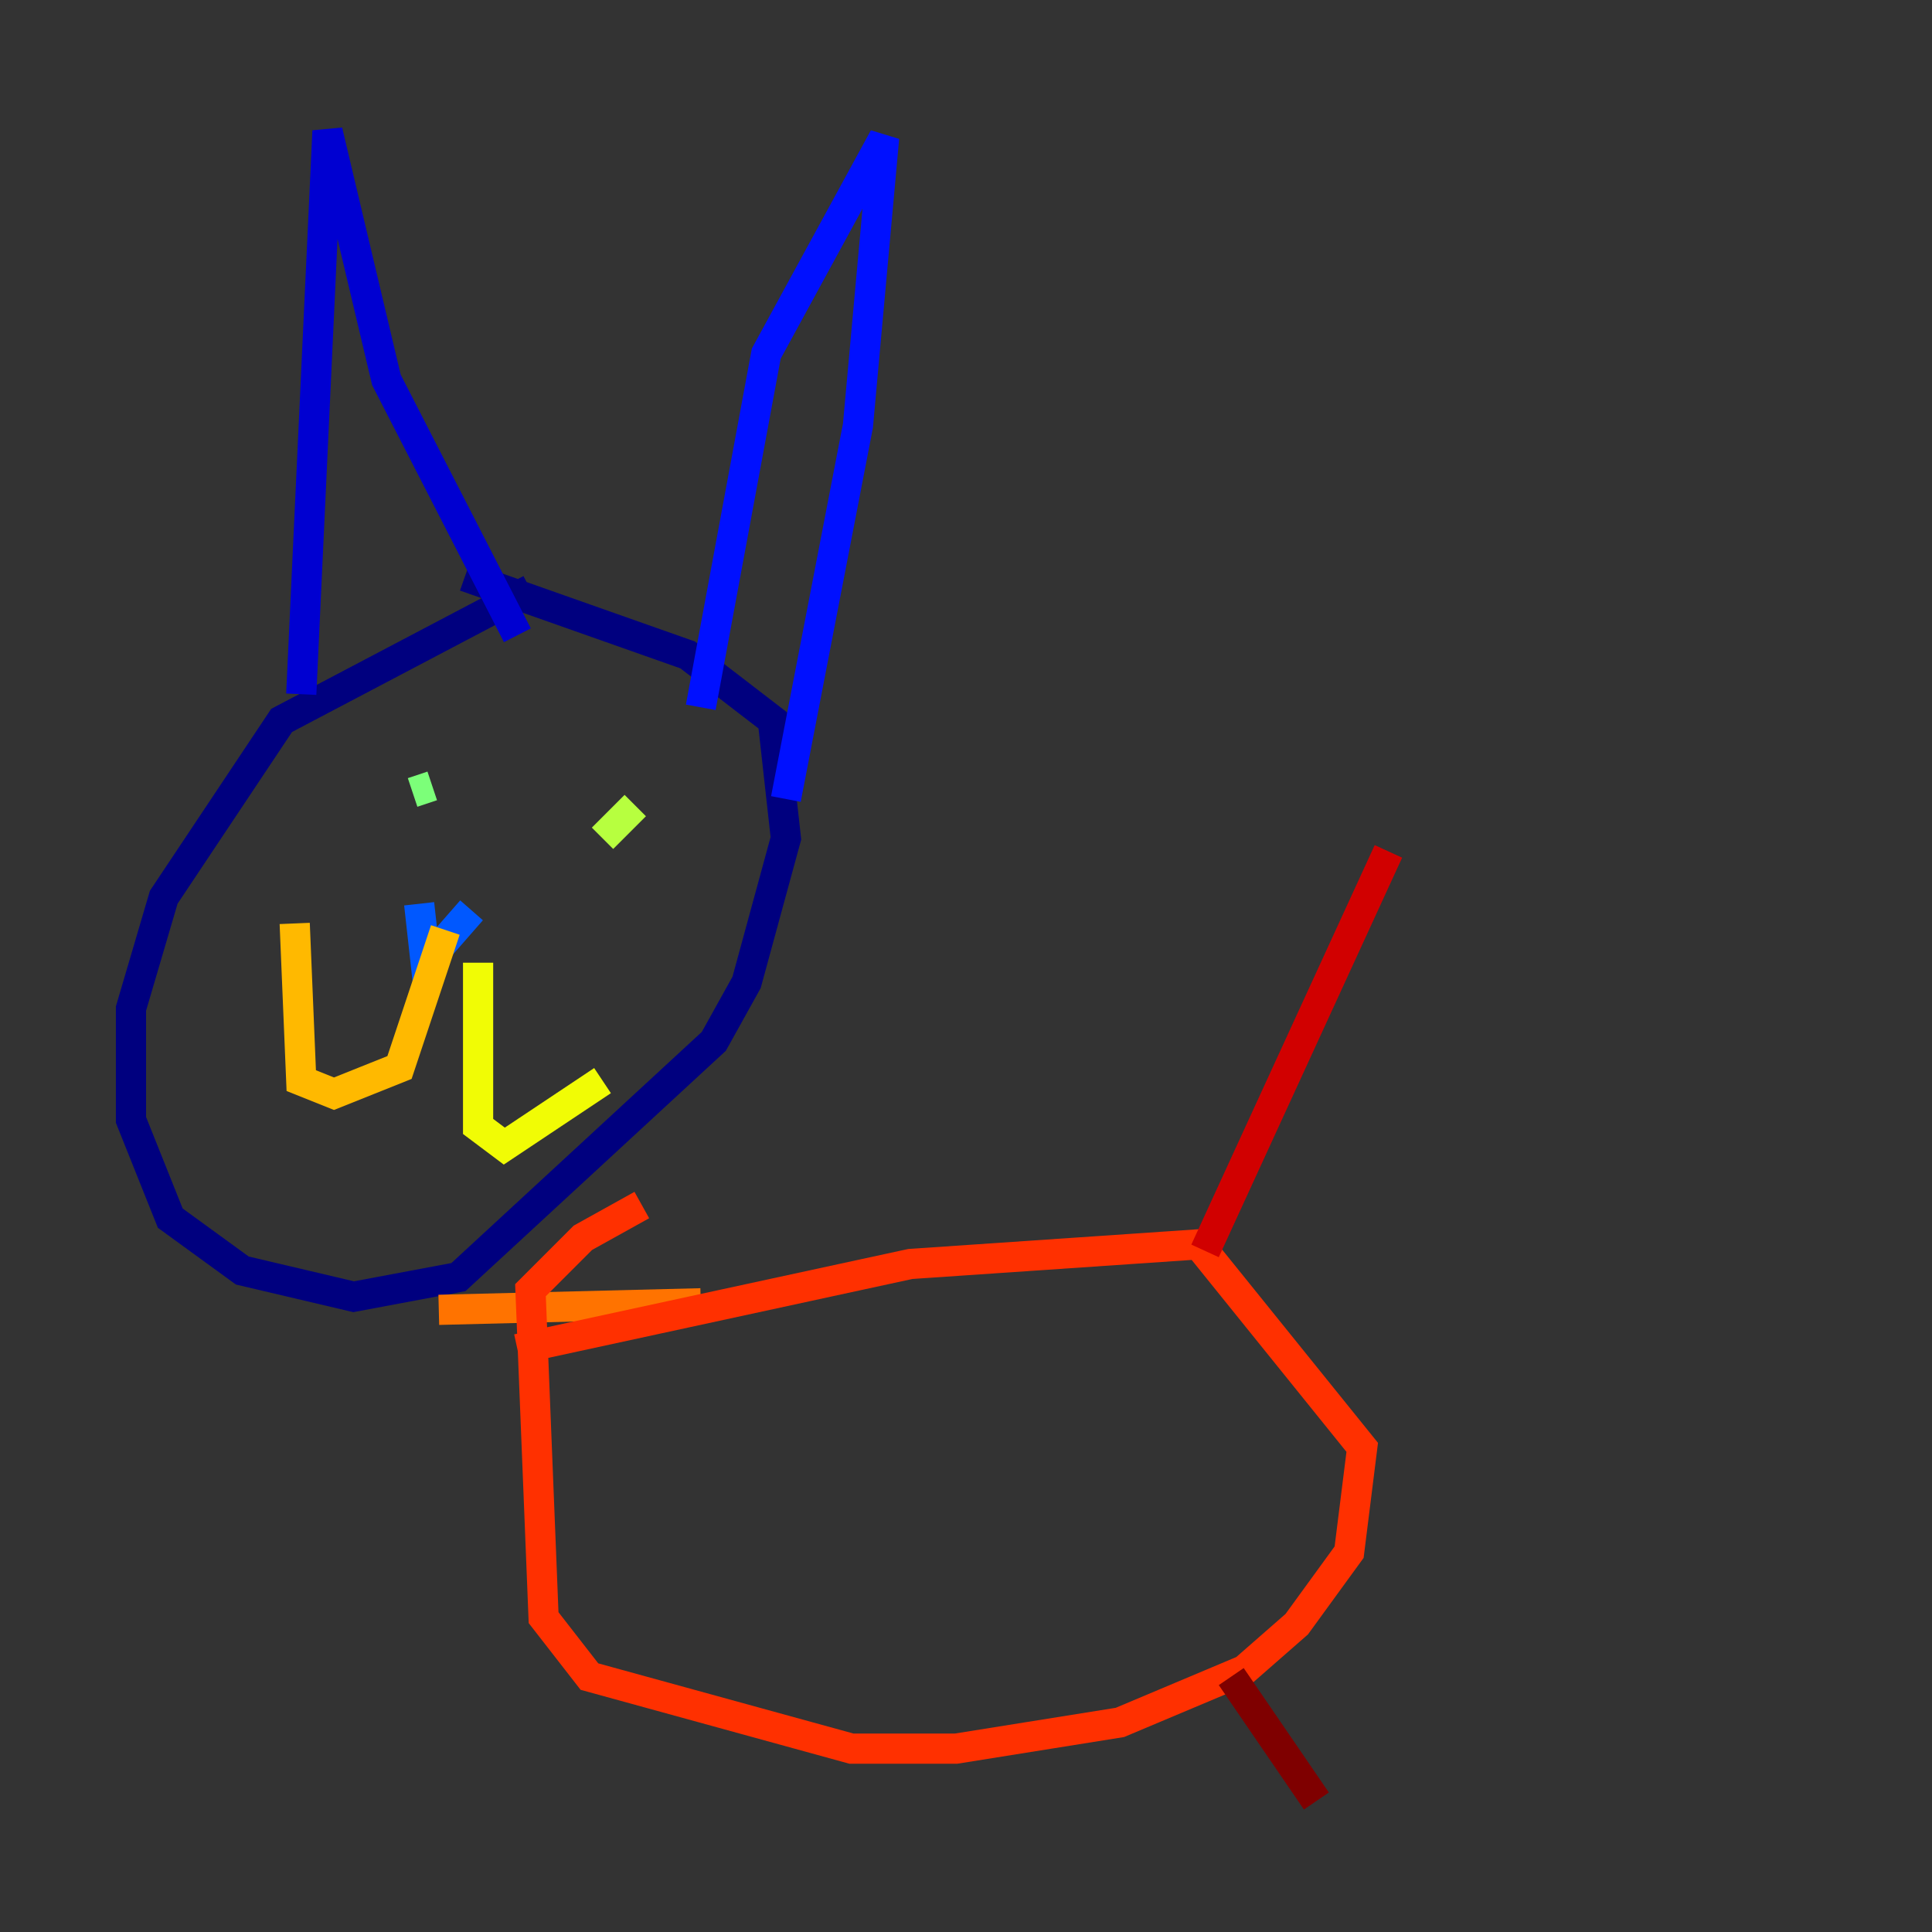 <?xml version="1.0" encoding="utf-8" ?>
<svg baseProfile="tiny" height="128" version="1.2" viewBox="0,0,128,128" width="128" xmlns="http://www.w3.org/2000/svg" xmlns:ev="http://www.w3.org/2001/xml-events" xmlns:xlink="http://www.w3.org/1999/xlink"><rect x="0" y="0" width="128" height="128" fill="#333333" stroke="none"/><defs /><polyline fill="none" points="35.146,39.051 18.658,47.729 10.848,59.444 8.678,66.82 8.678,74.197 11.281,80.705 16.054,84.176 23.43,85.912 30.373,84.61 47.295,68.99 49.464,65.085 52.068,55.539 51.2,47.729 45.559,43.39 30.807,38.183" stroke="#00007f" stroke-width="2" /><polyline fill="none" points="19.959,45.993 21.695,8.678 25.6,25.166 34.278,42.088" stroke="#0000d1" stroke-width="2" /><polyline fill="none" points="46.427,46.861 50.766,23.43 58.576,9.112 56.841,28.203 52.068,52.936" stroke="#0010ff" stroke-width="2" /><polyline fill="none" points="27.77,59.878 28.203,63.783 31.241,60.312" stroke="#0058ff" stroke-width="2" /><polyline fill="none" points="30.807,54.671 30.807,54.671" stroke="#00a4ff" stroke-width="2" /><polyline fill="none" points="32.542,58.142 32.542,58.142" stroke="#05ecf1" stroke-width="2" /><polyline fill="none" points="27.336,56.407 27.336,56.407" stroke="#3fffb7" stroke-width="2" /><polyline fill="none" points="28.637,52.068 27.336,52.502" stroke="#7cff79" stroke-width="2" /><polyline fill="none" points="42.088,53.37 39.919,55.539" stroke="#b7ff3f" stroke-width="2" /><polyline fill="none" points="31.675,63.783 31.675,74.63 33.41,75.932 39.919,71.593" stroke="#f1fc05" stroke-width="2" /><polyline fill="none" points="29.505,61.614 26.468,70.725 22.129,72.461 19.959,71.593 19.525,61.18" stroke="#ffb900" stroke-width="2" /><polyline fill="none" points="29.071,86.78 46.427,86.346" stroke="#ff7300" stroke-width="2" /><polyline fill="none" points="34.278,89.383 60.312,83.742 79.403,82.441 90.251,95.891 89.383,102.834 85.912,107.607 82.441,110.644 74.197,114.115 63.349,115.851 56.407,115.851 39.051,111.078 36.014,107.173 35.146,85.478 38.617,82.007 42.522,79.837" stroke="#ff3000" stroke-width="2" /><polyline fill="none" points="79.837,82.875 91.986,56.407" stroke="#d10000" stroke-width="2" /><polyline fill="none" points="81.573,111.078 87.214,119.322" stroke="#7f0000" stroke-width="2" /></svg>